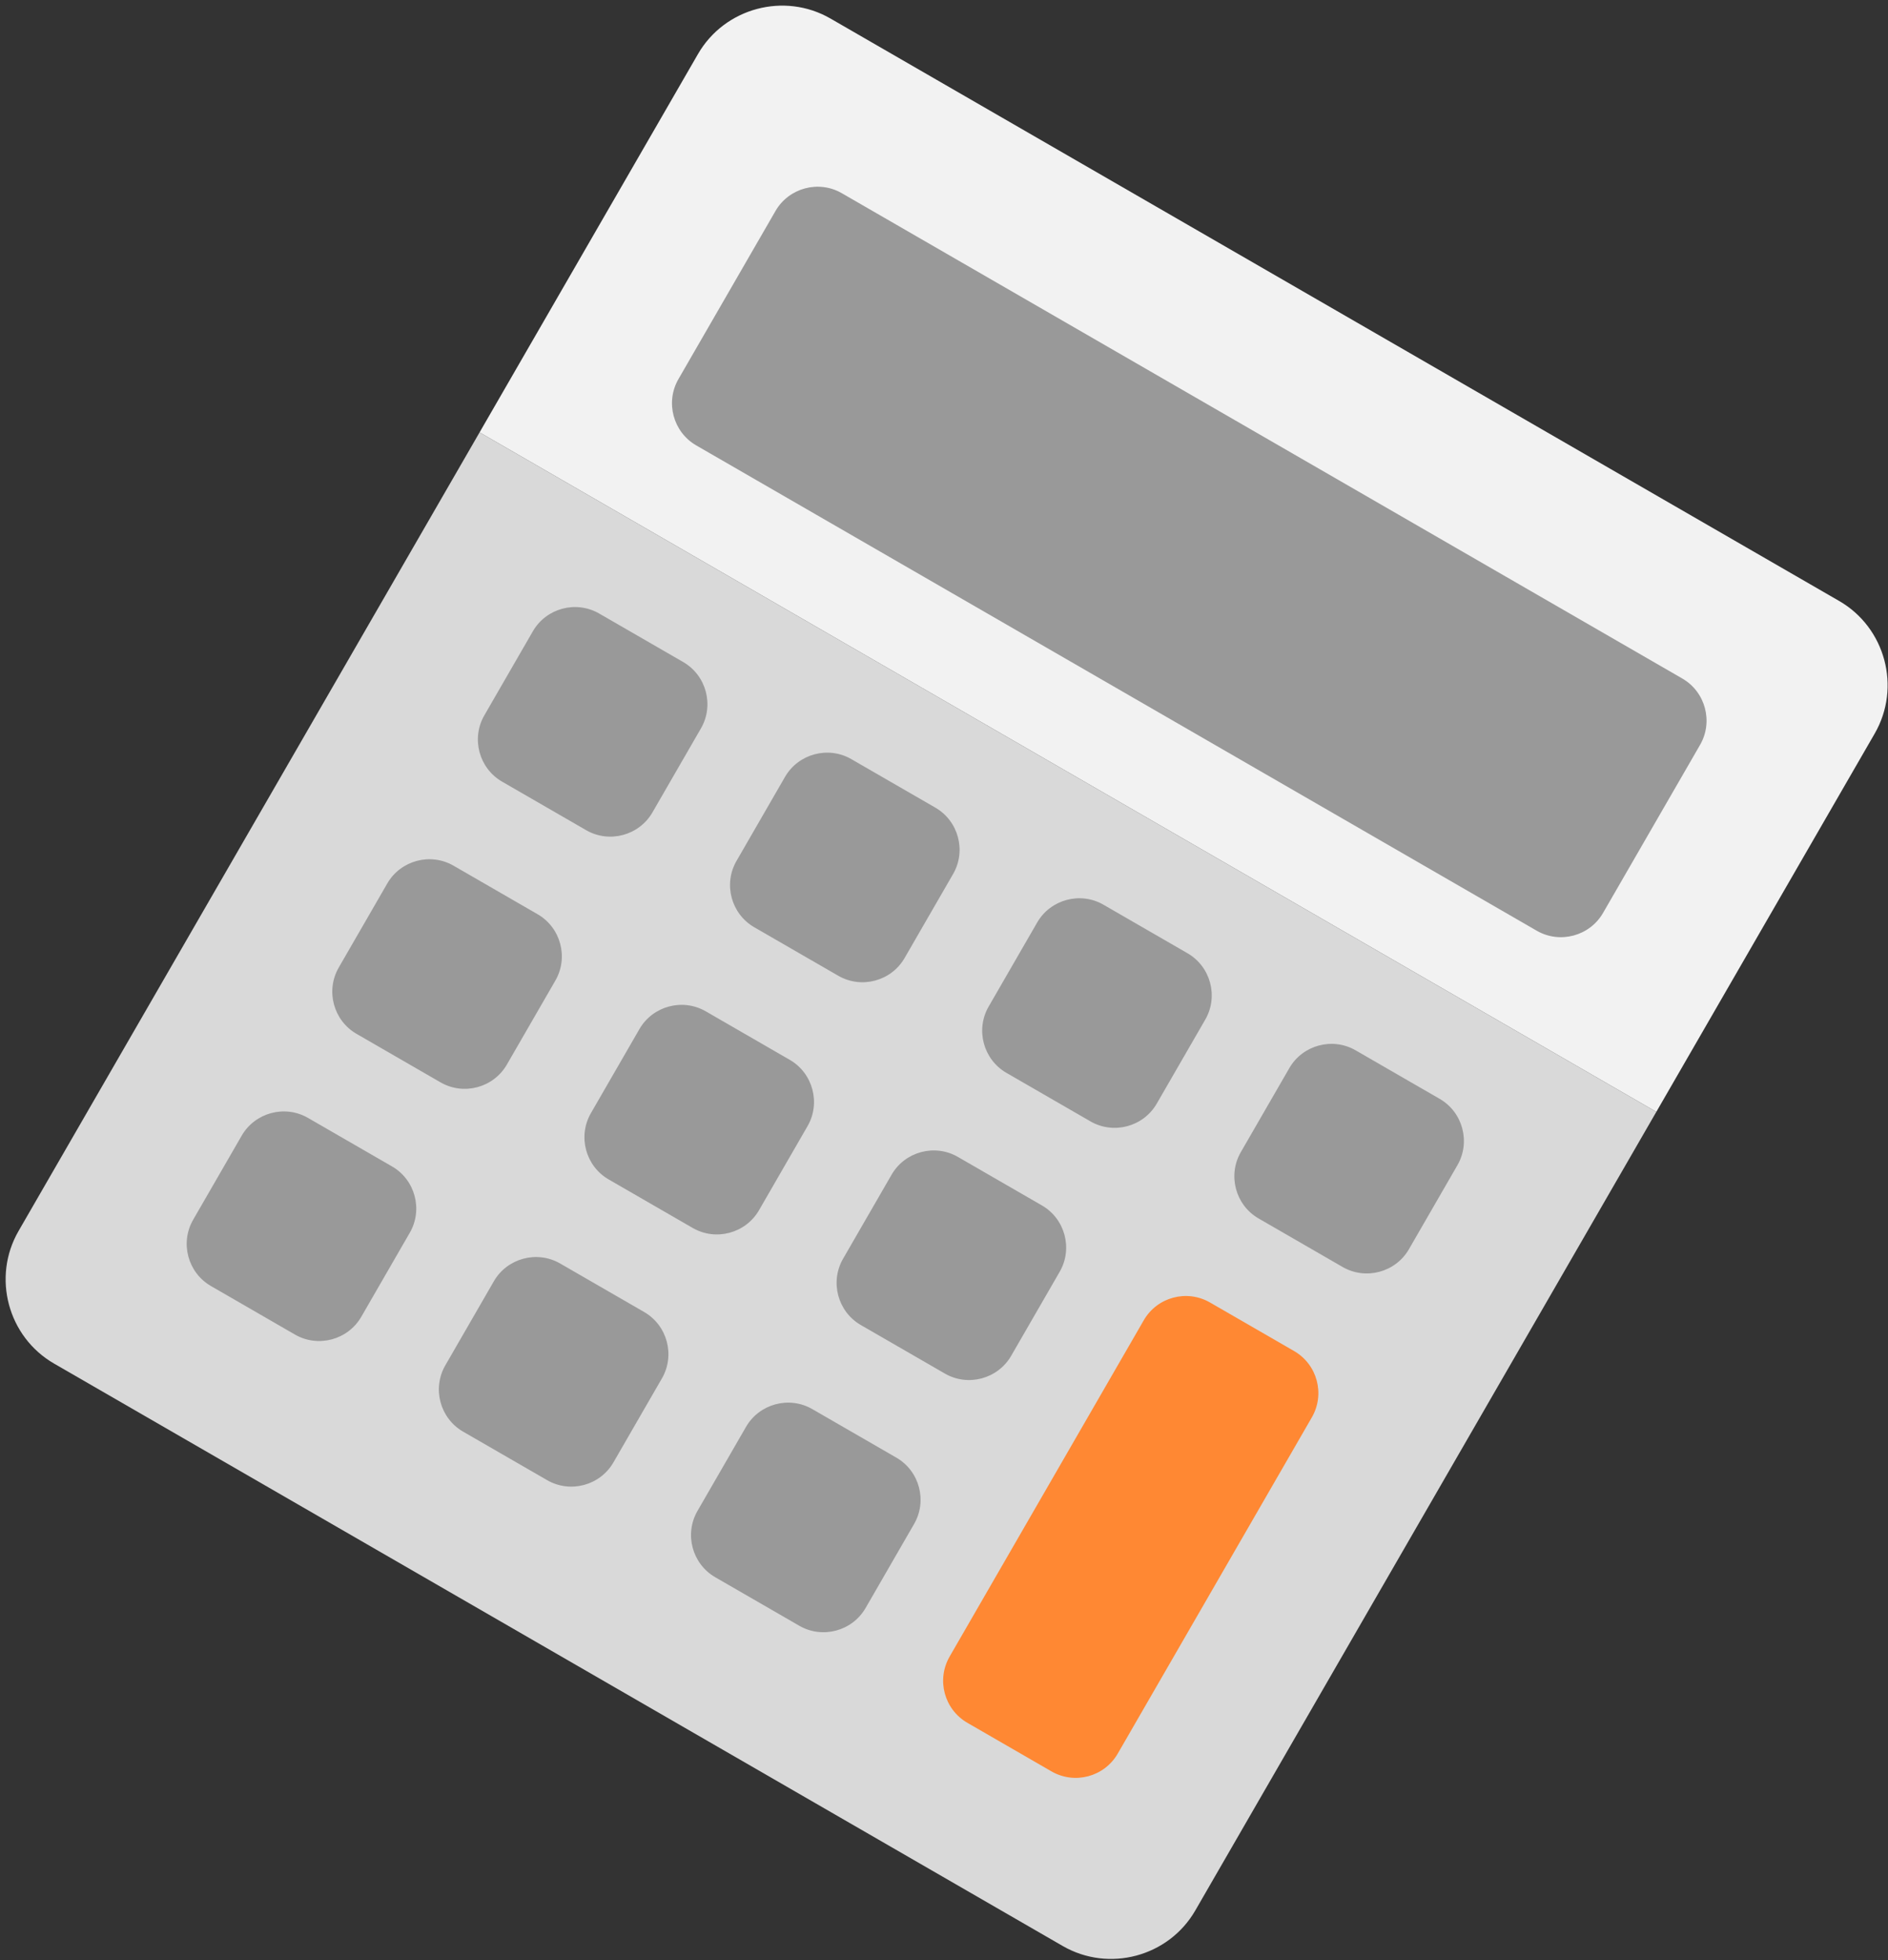 <svg width="315" height="327" viewBox="0 0 315 327" fill="none" xmlns="http://www.w3.org/2000/svg">
<rect x="0" y="0" width="315" height="327" fill="#333333" stroke="none"/>
<g style="mix-blend-mode:luminosity">
<path d="M80.014 72.13L3.096 205.356C-1.357 213.069 1.31 223.023 9.023 227.476L177.308 324.635C185.021 329.088 194.975 326.421 199.428 318.708L276.346 185.483L80.014 72.13Z" fill="#D9D9D9"/>
<path d="M306.853 100.256L138.569 3.097C130.856 -1.357 120.901 1.311 116.448 9.024L80.014 72.13L276.346 185.483L312.78 122.376C317.233 114.663 314.566 104.709 306.853 100.256Z" fill="#F2F2F2"/>
<path d="M140.447 32.229L280.685 113.195C284.541 115.421 285.875 120.398 283.648 124.255L267.455 152.302C265.228 156.159 260.251 157.492 256.395 155.266L116.158 74.3C112.301 72.073 110.968 67.096 113.194 63.24L129.387 35.192C131.614 31.336 136.591 30.002 140.447 32.229Z" fill="#999999"/>
<path fill-rule="evenodd" clip-rule="evenodd" d="M113.988 110.444L99.965 102.347C96.108 100.121 91.131 101.454 88.904 105.311L80.808 119.335C78.581 123.191 79.915 128.168 83.771 130.395L97.795 138.491C101.652 140.718 106.629 139.384 108.855 135.528L116.952 121.504C119.178 117.648 117.845 112.67 113.988 110.444ZM89.698 152.515L75.675 144.418C71.818 142.192 66.841 143.526 64.615 147.382L56.518 161.406C54.291 165.262 55.625 170.239 59.481 172.466L73.505 180.563C77.362 182.789 82.339 181.455 84.565 177.599L92.662 163.575C94.888 159.719 93.555 154.742 89.698 152.515ZM65.409 194.586L51.385 186.49C47.528 184.263 42.551 185.597 40.325 189.453L32.228 203.477C30.002 207.333 31.335 212.31 35.192 214.537L49.215 222.634C53.072 224.86 58.049 223.527 60.276 219.67L68.372 205.646C70.599 201.79 69.265 196.813 65.409 194.586ZM156.059 134.734L142.036 126.637C138.179 124.411 133.202 125.744 130.975 129.601L122.879 143.624C120.652 147.481 121.986 152.458 125.842 154.685L139.866 162.781C143.723 165.008 148.7 163.674 150.926 159.818L159.023 145.794C161.249 141.937 159.916 136.96 156.059 134.734ZM131.77 176.805L117.746 168.708C113.889 166.482 108.912 167.815 106.686 171.672L98.589 185.696C96.362 189.552 97.696 194.529 101.553 196.756L115.576 204.852C119.433 207.079 124.41 205.745 126.637 201.889L134.733 187.865C136.96 184.009 135.626 179.031 131.77 176.805ZM107.48 218.876L93.456 210.779C89.6 208.553 84.623 209.886 82.396 213.743L74.299 227.767C72.073 231.623 73.406 236.6 77.263 238.827L91.287 246.923C95.143 249.15 100.12 247.816 102.347 243.96L110.443 229.936C112.67 226.08 111.336 221.103 107.48 218.876ZM198.13 159.024L184.107 150.927C180.25 148.7 175.273 150.034 173.047 153.89L164.95 167.914C162.723 171.771 164.057 176.748 167.914 178.974L181.937 187.071C185.794 189.297 190.771 187.964 192.997 184.107L201.094 170.084C203.321 166.227 201.987 161.25 198.13 159.024ZM173.841 201.095L159.817 192.998C155.96 190.772 150.983 192.105 148.757 195.962L140.66 209.985C138.434 213.842 139.767 218.819 143.624 221.045L157.648 229.142C161.504 231.369 166.481 230.035 168.708 226.179L176.804 212.155C179.031 208.298 177.697 203.321 173.841 201.095ZM149.551 243.166L135.527 235.069C131.671 232.843 126.694 234.176 124.467 238.033L116.37 252.056C114.144 255.913 115.477 260.89 119.334 263.117L133.358 271.213C137.214 273.44 142.191 272.106 144.418 268.25L152.514 254.226C154.741 250.369 153.407 245.392 149.551 243.166ZM240.202 183.313L226.178 175.217C222.321 172.99 217.344 174.324 215.118 178.18L207.021 192.204C204.795 196.06 206.128 201.038 209.985 203.264L224.008 211.361C227.865 213.587 232.842 212.254 235.069 208.397L243.165 194.373C245.392 190.517 244.058 185.54 240.202 183.313Z" fill="#999999"/>
<path d="M215.912 225.384L201.888 217.288C198.016 215.052 193.064 216.379 190.828 220.251L158.442 276.346C156.206 280.219 157.533 285.171 161.405 287.406L175.429 295.503C179.301 297.739 184.253 296.412 186.489 292.539L218.875 236.445C221.111 232.572 219.784 227.62 215.912 225.384Z" fill="#FF8833"/>
</g>
</svg>
